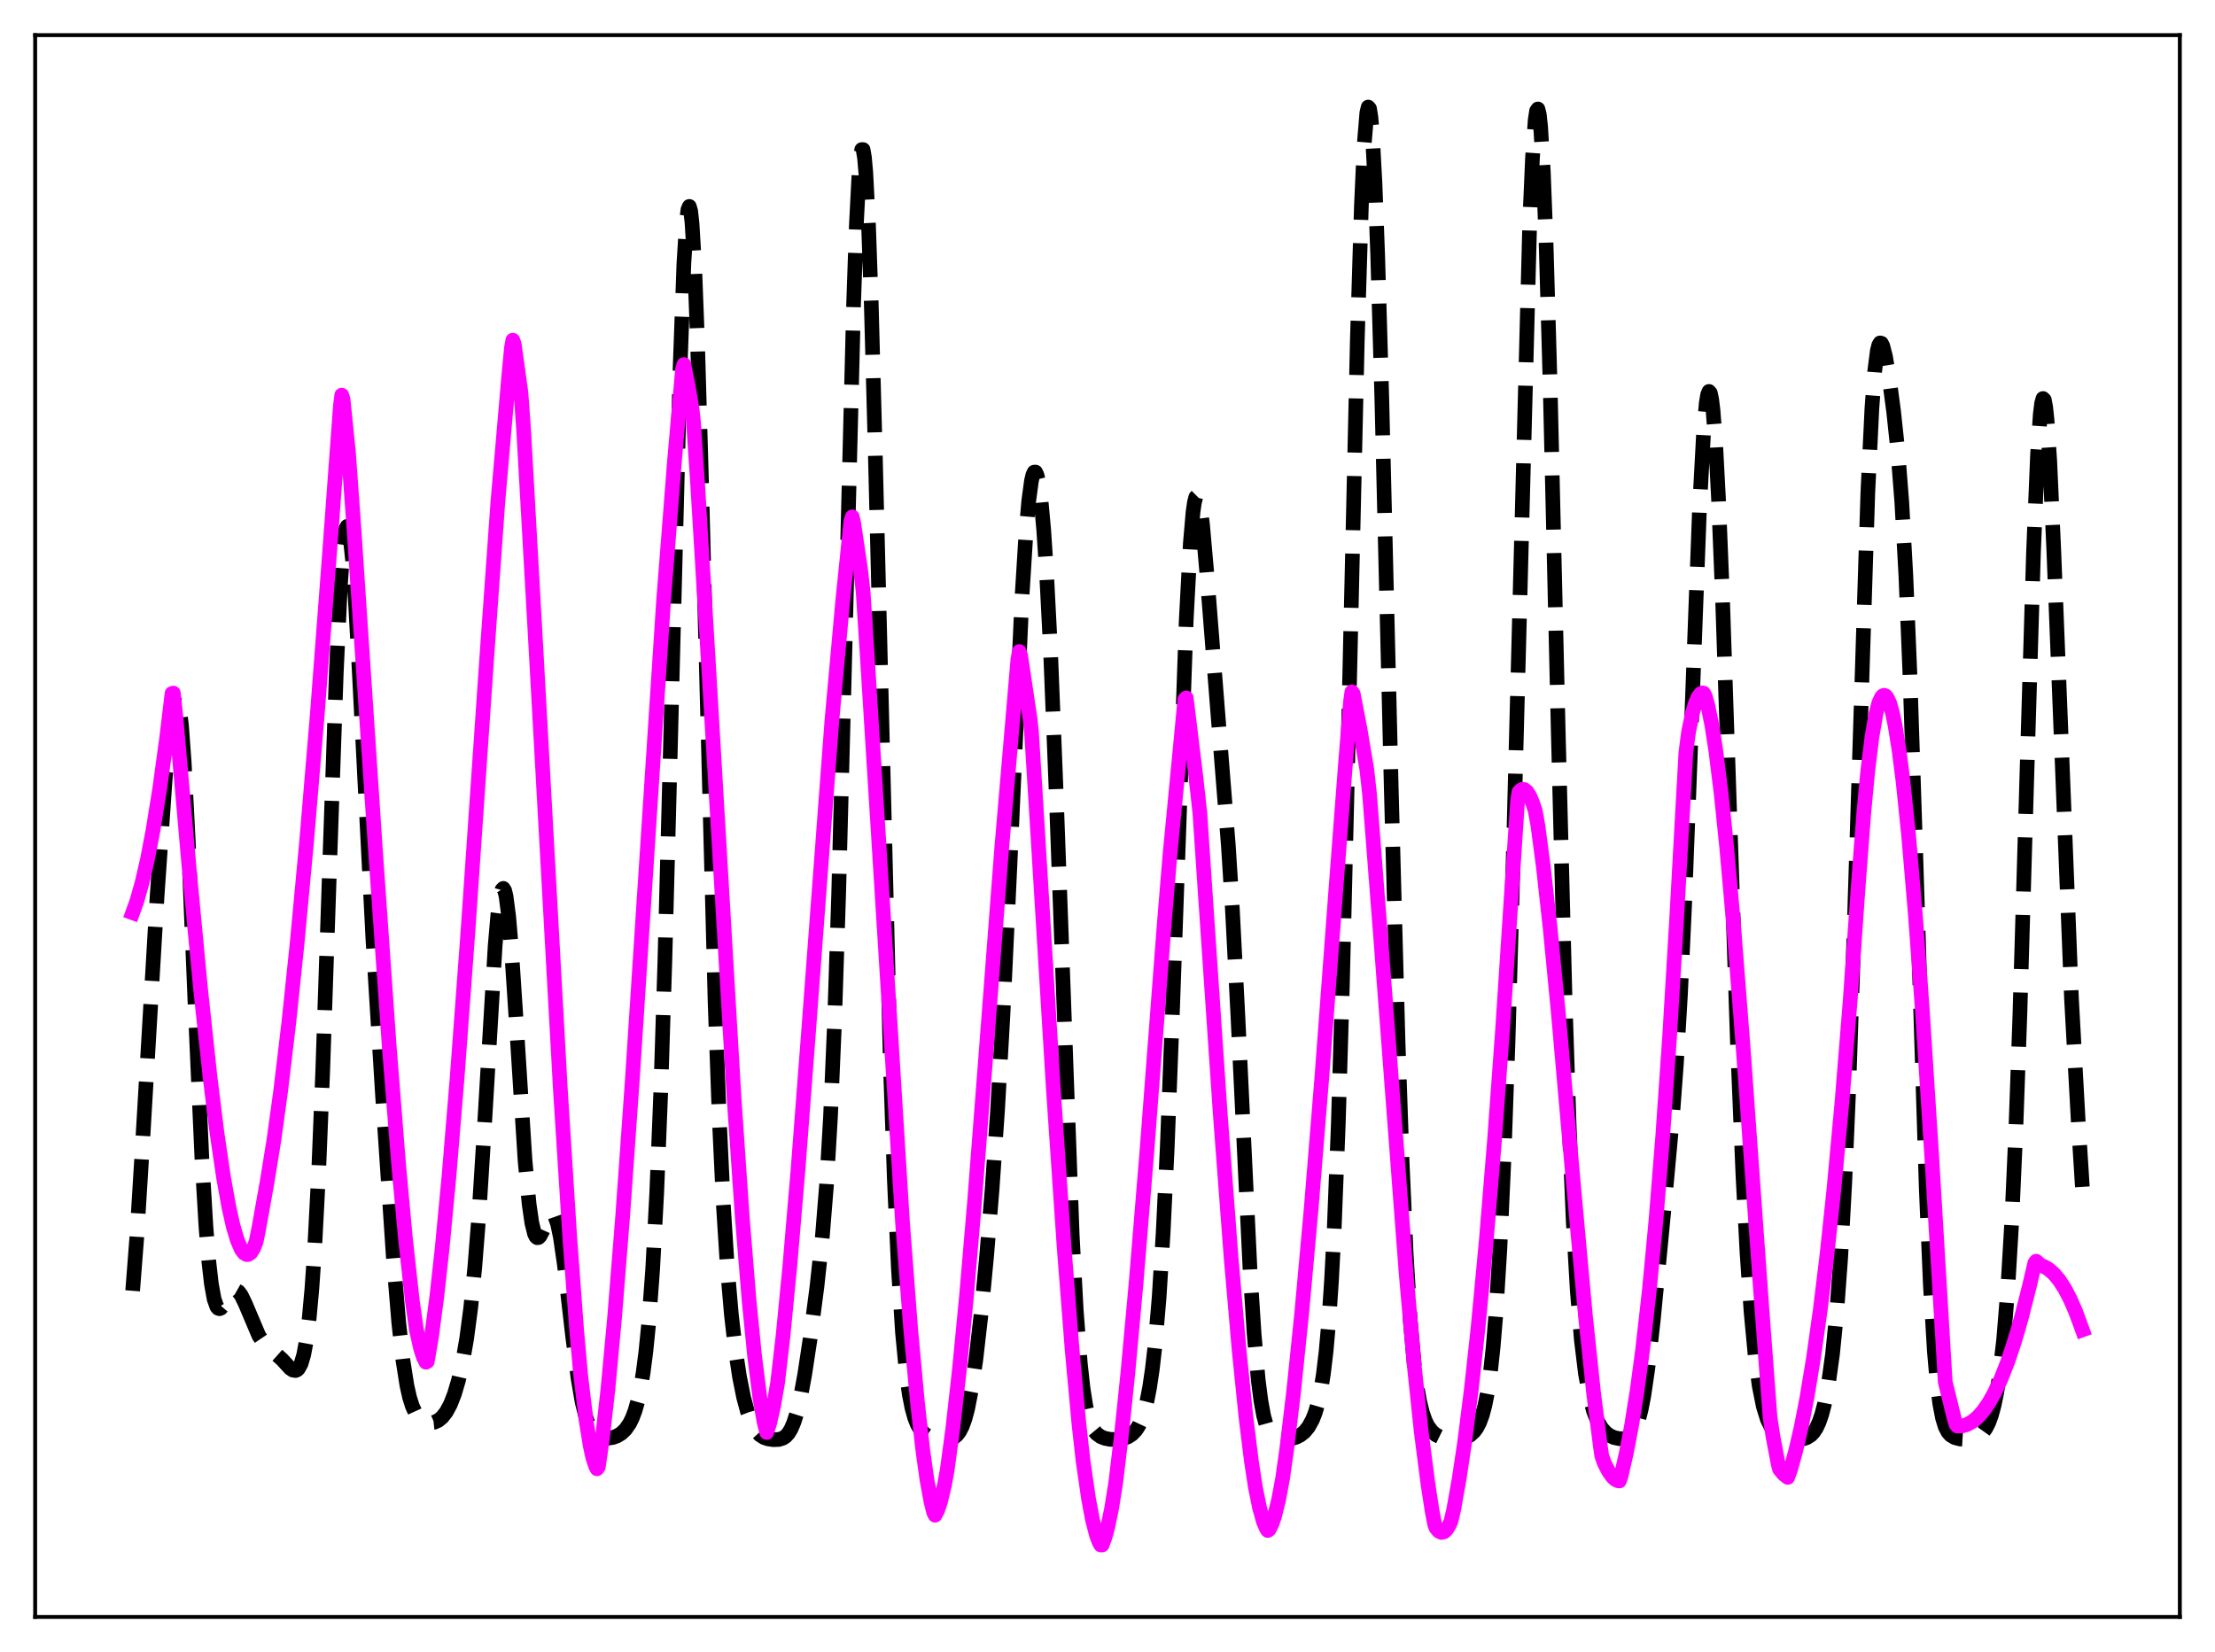 <?xml version="1.0" encoding="utf-8" standalone="no"?>
<!DOCTYPE svg PUBLIC "-//W3C//DTD SVG 1.1//EN"
  "http://www.w3.org/Graphics/SVG/1.1/DTD/svg11.dtd">
<svg xmlns:xlink="http://www.w3.org/1999/xlink" width="453.6pt" height="338.4pt" viewBox="0 0 453.6 338.4" xmlns="http://www.w3.org/2000/svg" version="1.1">
 <defs>
  <style type="text/css">*{stroke-linejoin: round; stroke-linecap: butt}</style>
 </defs>
 <g id="figure_1">
  <g id="patch_1">
   <path d="M 0 338.4 
L 453.6 338.4 
L 453.6 0 
L 0 0 
z
" style="fill: #ffffff"/>
  </g>
  <g id="axes_1">
   <g id="patch_2">
    <path d="M 7.2 331.2 
L 446.4 331.2 
L 446.4 7.2 
L 7.2 7.2 
z
" style="fill: #ffffff"/>
   </g>
   <g id="matplotlib.axis_1"/>
   <g id="matplotlib.axis_2"/>
   <g id="line2d_1">
    <path d="M 27.164 264.401 
L 27.998 253.646 
L 29.11 235.589 
L 32.168 183.598 
L 33.837 159.446 
L 34.671 149.755 
L 35.227 145.144 
L 35.783 142.665 
L 36.061 142.387 
L 36.339 142.819 
L 36.617 143.995 
L 37.173 148.637 
L 37.729 156.244 
L 38.563 172.357 
L 39.954 205.943 
L 41.344 237.311 
L 42.178 251.31 
L 42.734 258.14 
L 43.29 263.001 
L 43.846 266.077 
L 44.402 267.652 
L 44.68 267.983 
L 44.959 268.069 
L 45.237 267.955 
L 45.793 267.3 
L 47.461 264.652 
L 48.017 264.289 
L 48.295 264.274 
L 48.851 264.588 
L 49.407 265.33 
L 50.241 267.058 
L 53.022 273.619 
L 53.856 274.854 
L 54.69 275.727 
L 57.749 278.452 
L 59.417 280.271 
L 59.973 280.646 
L 60.529 280.729 
L 60.807 280.615 
L 61.085 280.369 
L 61.641 279.373 
L 62.197 277.511 
L 62.753 274.52 
L 63.309 270.12 
L 63.866 264.028 
L 64.422 255.999 
L 65.256 239.996 
L 66.09 219.363 
L 67.48 177.988 
L 68.87 137.727 
L 69.705 119.895 
L 70.261 112.193 
L 70.817 108.302 
L 71.095 107.815 
L 71.373 108.274 
L 71.651 109.637 
L 72.207 114.828 
L 72.763 122.754 
L 73.597 138.077 
L 76.378 192.625 
L 78.324 224.193 
L 80.548 257.494 
L 81.66 270.926 
L 82.495 278.491 
L 83.329 283.812 
L 83.885 286.268 
L 84.441 288.026 
L 84.997 289.246 
L 85.553 290.077 
L 86.387 290.849 
L 87.221 291.267 
L 88.056 291.428 
L 88.89 291.338 
L 89.724 290.972 
L 90.558 290.287 
L 91.392 289.213 
L 92.226 287.669 
L 93.06 285.543 
L 93.894 282.713 
L 94.729 279.023 
L 95.563 274.208 
L 96.397 267.879 
L 97.231 259.583 
L 98.065 248.943 
L 99.177 231.214 
L 101.402 193.672 
L 101.958 187.264 
L 102.514 183.247 
L 102.792 182.255 
L 103.07 181.974 
L 103.348 182.41 
L 103.626 183.55 
L 104.182 187.812 
L 104.738 194.344 
L 105.572 207.04 
L 107.519 237.679 
L 108.353 246.609 
L 108.909 250.479 
L 109.465 252.719 
L 109.743 253.284 
L 110.021 253.524 
L 110.299 253.481 
L 110.577 253.202 
L 111.133 252.141 
L 112.523 249.031 
L 112.802 248.725 
L 113.08 248.621 
L 113.358 248.749 
L 113.636 249.132 
L 114.192 250.71 
L 114.748 253.369 
L 115.582 259.102 
L 117.25 273.576 
L 118.362 282.249 
L 119.197 287.125 
L 120.031 290.481 
L 120.587 291.981 
L 121.143 293.016 
L 121.699 293.698 
L 122.533 294.278 
L 123.367 294.539 
L 124.479 294.605 
L 125.592 294.421 
L 126.426 294.102 
L 127.26 293.581 
L 128.094 292.781 
L 128.928 291.579 
L 129.484 290.456 
L 130.04 288.979 
L 130.596 287.034 
L 131.152 284.484 
L 131.709 281.158 
L 132.265 276.846 
L 132.821 271.296 
L 133.655 260.03 
L 134.489 244.347 
L 135.323 223.385 
L 136.157 196.804 
L 137.269 153.972 
L 139.216 76.935 
L 140.05 53.99 
L 140.606 45.124 
L 140.884 42.924 
L 141.162 42.281 
L 141.44 43.21 
L 141.718 45.69 
L 142.274 55.071 
L 142.83 69.666 
L 143.665 98.798 
L 146.445 205.514 
L 147.279 228.73 
L 148.113 246.481 
L 148.947 259.641 
L 149.782 269.344 
L 150.616 276.582 
L 151.45 282.068 
L 152.284 286.233 
L 153.118 289.324 
L 153.952 291.52 
L 154.786 292.991 
L 155.62 293.912 
L 156.455 294.449 
L 157.289 294.738 
L 158.401 294.897 
L 159.513 294.847 
L 160.347 294.578 
L 160.903 294.202 
L 161.459 293.588 
L 162.015 292.662 
L 162.572 291.35 
L 163.128 289.594 
L 163.962 286.067 
L 164.796 281.518 
L 165.908 274.191 
L 167.298 263.573 
L 168.411 253.222 
L 169.245 242.903 
L 170.079 228.682 
L 170.913 209.013 
L 171.747 183.06 
L 172.859 139.936 
L 174.806 62.21 
L 175.362 46.217 
L 175.918 35.415 
L 176.196 32.239 
L 176.474 30.638 
L 176.752 30.642 
L 177.03 32.247 
L 177.308 35.42 
L 177.864 46.186 
L 178.42 62.122 
L 179.254 93.186 
L 182.313 217.44 
L 183.147 241.632 
L 183.981 259.943 
L 184.815 272.959 
L 185.649 281.66 
L 186.205 285.609 
L 186.762 288.442 
L 187.318 290.432 
L 187.874 291.811 
L 188.43 292.761 
L 189.264 293.666 
L 190.098 294.203 
L 191.21 294.611 
L 192.6 294.846 
L 193.991 294.844 
L 194.825 294.667 
L 195.381 294.405 
L 195.937 293.958 
L 196.493 293.244 
L 197.049 292.171 
L 197.605 290.639 
L 198.161 288.561 
L 198.995 284.288 
L 199.83 278.569 
L 200.942 268.875 
L 202.054 257.195 
L 203.166 243.609 
L 204.278 227.507 
L 205.391 207.913 
L 206.781 178.162 
L 209.283 122.397 
L 210.117 108.959 
L 210.673 102.576 
L 211.229 98.47 
L 211.508 97.294 
L 211.786 96.703 
L 212.064 96.693 
L 212.342 97.259 
L 212.62 98.394 
L 213.176 102.341 
L 213.732 108.481 
L 214.288 116.762 
L 215.122 133.027 
L 216.234 160.955 
L 219.571 252.925 
L 220.405 268.429 
L 221.239 279.356 
L 221.795 284.383 
L 222.351 287.945 
L 222.907 290.369 
L 223.463 291.967 
L 224.02 293 
L 224.576 293.668 
L 225.41 294.273 
L 226.244 294.61 
L 227.356 294.83 
L 228.746 294.864 
L 229.858 294.708 
L 230.971 294.322 
L 231.805 293.788 
L 232.639 292.912 
L 233.195 292.046 
L 233.751 290.86 
L 234.307 289.251 
L 234.863 287.088 
L 235.419 284.219 
L 235.975 280.462 
L 236.532 275.615 
L 237.366 265.83 
L 238.2 252.447 
L 239.034 235.066 
L 240.146 206.04 
L 242.927 126.926 
L 243.761 111.294 
L 244.317 104.872 
L 244.595 102.937 
L 244.873 101.844 
L 245.151 101.565 
L 245.429 102.051 
L 245.707 103.242 
L 246.263 107.433 
L 247.097 116.917 
L 250.156 155.725 
L 251.546 173.157 
L 252.38 186.327 
L 253.492 207.912 
L 255.995 260.265 
L 256.829 273.279 
L 257.663 282.64 
L 258.219 286.962 
L 258.775 289.993 
L 259.331 292.002 
L 259.887 293.258 
L 260.443 294.001 
L 261 294.42 
L 261.834 294.719 
L 262.946 294.834 
L 264.336 294.716 
L 265.448 294.394 
L 266.282 293.965 
L 267.117 293.301 
L 267.951 292.3 
L 268.785 290.788 
L 269.341 289.361 
L 269.897 287.459 
L 270.453 284.906 
L 271.009 281.46 
L 271.565 276.801 
L 272.121 270.544 
L 272.677 262.264 
L 273.234 251.538 
L 274.068 230.125 
L 274.902 201.938 
L 276.014 155.416 
L 277.96 69.613 
L 278.794 42.142 
L 279.351 29.815 
L 279.907 23.089 
L 280.185 21.927 
L 280.463 22.239 
L 280.741 23.998 
L 281.019 27.16 
L 281.575 37.408 
L 282.131 52.264 
L 282.965 81.165 
L 284.911 161.569 
L 286.302 213.379 
L 287.136 237.92 
L 287.97 256.855 
L 288.804 270.529 
L 289.638 279.798 
L 290.194 284.063 
L 290.75 287.171 
L 291.306 289.402 
L 291.863 290.989 
L 292.419 292.116 
L 293.253 293.234 
L 294.087 293.924 
L 295.199 294.469 
L 296.311 294.757 
L 297.701 294.873 
L 299.092 294.747 
L 300.204 294.426 
L 301.038 293.979 
L 301.872 293.229 
L 302.428 292.467 
L 302.984 291.397 
L 303.54 289.904 
L 304.097 287.829 
L 304.653 284.982 
L 305.209 281.13 
L 305.765 276.013 
L 306.321 269.343 
L 307.155 255.809 
L 307.989 237.334 
L 308.823 213.493 
L 309.935 173.872 
L 313.272 45.299 
L 313.828 32.412 
L 314.384 24.563 
L 314.662 22.718 
L 314.94 22.321 
L 315.218 23.388 
L 315.496 25.911 
L 316.052 35.172 
L 316.609 49.566 
L 317.443 78.805 
L 319.111 150.12 
L 320.501 204.642 
L 321.335 230.319 
L 322.169 250.052 
L 323.004 264.428 
L 323.838 274.489 
L 324.672 281.349 
L 325.506 285.969 
L 326.34 289.071 
L 327.174 291.152 
L 328.008 292.546 
L 328.843 293.472 
L 329.677 294.076 
L 330.511 294.451 
L 331.623 294.692 
L 332.457 294.693 
L 333.291 294.466 
L 333.847 294.1 
L 334.403 293.461 
L 334.96 292.439 
L 335.516 290.913 
L 336.072 288.766 
L 336.628 285.91 
L 337.462 280.226 
L 338.574 270.341 
L 341.077 244.377 
L 342.467 229.145 
L 343.301 217.952 
L 344.135 203.727 
L 344.969 185.733 
L 346.081 156.529 
L 348.028 104.243 
L 348.862 88.708 
L 349.418 82.523 
L 349.696 80.855 
L 349.974 80.176 
L 350.252 80.496 
L 350.53 81.808 
L 350.808 84.091 
L 351.364 91.409 
L 351.92 102.016 
L 352.754 122.78 
L 354.145 164.523 
L 355.813 213.894 
L 356.925 240.734 
L 357.759 256.572 
L 358.593 268.752 
L 359.428 277.668 
L 360.262 283.896 
L 361.096 288.064 
L 361.93 290.75 
L 362.764 292.431 
L 363.598 293.465 
L 364.432 294.099 
L 365.544 294.58 
L 366.657 294.814 
L 368.047 294.878 
L 369.159 294.75 
L 369.993 294.487 
L 370.827 293.963 
L 371.383 293.385 
L 371.94 292.546 
L 372.496 291.369 
L 373.052 289.771 
L 373.608 287.669 
L 374.442 283.368 
L 375.276 277.341 
L 376.11 269.025 
L 376.944 257.647 
L 377.778 242.362 
L 378.613 222.567 
L 379.725 189.471 
L 382.505 100.869 
L 383.339 83.631 
L 383.895 76.162 
L 384.452 71.827 
L 384.73 70.724 
L 385.008 70.244 
L 385.286 70.311 
L 385.564 70.847 
L 386.12 73.01 
L 386.954 78.012 
L 387.788 84.293 
L 388.622 92.116 
L 389.456 102.78 
L 390.291 117.835 
L 391.125 138.136 
L 392.237 172.258 
L 394.461 243.27 
L 395.295 262.901 
L 396.129 276.828 
L 396.686 283.173 
L 397.242 287.574 
L 397.798 290.463 
L 398.354 292.262 
L 398.91 293.335 
L 399.466 293.963 
L 400.3 294.465 
L 401.412 294.759 
L 402.524 294.827 
L 403.637 294.713 
L 404.749 294.368 
L 405.583 293.852 
L 406.139 293.306 
L 406.695 292.524 
L 407.251 291.423 
L 407.807 289.908 
L 408.363 287.863 
L 408.92 285.16 
L 409.476 281.649 
L 410.31 274.466 
L 411.144 264.284 
L 411.978 250.212 
L 412.812 231.464 
L 413.646 207.781 
L 415.037 160.079 
L 416.427 113.251 
L 417.261 92.983 
L 417.817 84.839 
L 418.095 82.602 
L 418.373 81.626 
L 418.651 81.903 
L 418.929 83.398 
L 419.207 86.048 
L 419.763 94.449 
L 420.597 113.009 
L 424.212 204.558 
L 425.602 229.861 
L 426.436 243.107 
L 426.436 243.107 
" clip-path="url(#pa8c32ca22e)" style="fill: none; stroke-dasharray: 11.1,4.8; stroke-dashoffset: 0; stroke: #000000; stroke-width: 3"/>
   </g>
   <g id="line2d_2">
    <path d="M 27.164 186.967 
L 27.998 184.661 
L 29.11 180.759 
L 30.222 175.903 
L 31.334 170.084 
L 32.725 161.447 
L 34.115 151.279 
L 35.227 142.051 
L 35.505 141.966 
L 36.061 147.228 
L 38.842 179.085 
L 41.066 202.484 
L 43.012 220.611 
L 44.402 231.815 
L 45.793 241.278 
L 46.905 247.424 
L 47.739 251.115 
L 48.573 253.958 
L 49.407 255.896 
L 49.963 256.66 
L 50.519 256.981 
L 50.797 256.97 
L 51.354 256.594 
L 51.91 255.734 
L 52.466 254.288 
L 53.022 251.49 
L 54.69 242.173 
L 56.08 233.601 
L 57.471 223.512 
L 59.139 209.524 
L 60.807 193.616 
L 62.753 172.809 
L 64.978 146.312 
L 67.48 113.415 
L 69.705 83.158 
L 69.983 80.934 
L 70.261 81.829 
L 71.373 92.81 
L 72.485 108.316 
L 76.934 174.844 
L 79.714 214.396 
L 81.66 238.846 
L 83.051 253.907 
L 84.441 266.475 
L 85.275 272.358 
L 86.109 276.112 
L 86.665 277.879 
L 87.221 279.025 
L 87.499 278.895 
L 88.334 274.017 
L 89.446 265.654 
L 90.558 255.591 
L 91.948 240.902 
L 93.616 220.726 
L 95.841 190.654 
L 99.733 133.982 
L 101.958 102.803 
L 104.182 77.117 
L 104.738 71.244 
L 105.016 69.68 
L 105.294 70.436 
L 106.685 80.421 
L 107.241 88.159 
L 109.743 132.578 
L 114.748 223.014 
L 116.694 253.647 
L 118.084 272.4 
L 118.919 281.718 
L 120.031 290.987 
L 120.865 296.13 
L 121.421 298.622 
L 121.977 300.319 
L 122.255 300.856 
L 122.533 300.458 
L 123.367 294.556 
L 124.479 284.719 
L 125.87 269.737 
L 127.538 248.803 
L 129.484 221.313 
L 132.543 174.296 
L 135.879 123.238 
L 138.104 94.714 
L 139.772 75.607 
L 140.05 74.675 
L 140.884 78.856 
L 141.718 83.751 
L 141.996 86.224 
L 142.83 98.584 
L 145.055 135.486 
L 150.338 225.062 
L 152.006 249.324 
L 153.396 266.323 
L 154.508 277.554 
L 155.62 286.362 
L 156.455 291.179 
L 157.011 293.425 
L 157.567 291.699 
L 158.401 288.077 
L 159.235 283.277 
L 160.347 273.698 
L 161.737 259.453 
L 163.406 239.812 
L 165.63 210.686 
L 170.357 147.65 
L 172.581 123.059 
L 174.249 106.771 
L 174.528 105.868 
L 174.806 107.023 
L 176.196 116.362 
L 176.752 121.165 
L 177.586 134.065 
L 184.815 250.281 
L 186.483 272.117 
L 187.874 287.228 
L 188.986 297.109 
L 189.82 303.055 
L 190.654 307.605 
L 191.21 309.811 
L 191.488 310.367 
L 192.044 309.282 
L 192.6 307.62 
L 193.435 304.095 
L 193.991 300.978 
L 195.103 292.767 
L 196.493 280.369 
L 197.883 265.942 
L 199.552 246.444 
L 201.776 217.69 
L 205.112 174.011 
L 208.449 135.067 
L 208.727 133.455 
L 209.005 134.236 
L 210.951 147.299 
L 211.229 149.872 
L 212.064 163.253 
L 215.678 222.543 
L 217.903 255.275 
L 219.571 276.652 
L 220.961 291.783 
L 221.795 299.222 
L 222.907 306.929 
L 223.742 311.368 
L 224.576 314.566 
L 225.132 315.979 
L 225.41 316.462 
L 225.688 316.473 
L 226.244 315.012 
L 226.8 313.006 
L 227.634 309.028 
L 228.468 303.814 
L 229.58 294.595 
L 230.971 281.229 
L 232.639 262.989 
L 234.863 235.93 
L 238.478 188.529 
L 239.59 175.108 
L 242.649 143.238 
L 242.927 142.954 
L 244.873 158.901 
L 245.707 166.443 
L 246.819 182.961 
L 249.878 228.005 
L 252.102 257.492 
L 253.77 276.73 
L 255.161 290.337 
L 256.273 299.346 
L 257.107 304.744 
L 257.941 308.851 
L 258.775 311.79 
L 259.331 313.066 
L 259.609 313.491 
L 259.887 313.306 
L 260.443 312.22 
L 261 310.615 
L 261.834 307.244 
L 262.668 302.778 
L 263.502 296.874 
L 264.892 285.289 
L 266.56 269.118 
L 268.507 247.602 
L 270.731 220.216 
L 273.512 182.957 
L 275.458 157.451 
L 276.57 143.646 
L 276.848 141.713 
L 277.126 142.111 
L 278.516 149.329 
L 279.907 157.641 
L 280.463 162.656 
L 282.687 191.311 
L 287.97 261.013 
L 289.638 279.864 
L 291.028 293.13 
L 292.419 303.918 
L 293.253 309.356 
L 293.809 312.276 
L 294.087 312.98 
L 294.643 313.635 
L 295.199 313.899 
L 295.755 313.757 
L 296.311 313.202 
L 296.867 312.22 
L 297.145 311.571 
L 297.701 309.188 
L 298.814 302.927 
L 299.926 295.487 
L 301.316 284.536 
L 302.706 271.753 
L 304.375 254.016 
L 306.043 233.688 
L 307.711 210.791 
L 309.935 176.818 
L 310.77 164.124 
L 311.048 162.222 
L 311.604 161.726 
L 311.882 161.668 
L 312.16 161.73 
L 312.716 162.197 
L 313.272 163.09 
L 313.828 164.376 
L 314.384 166.034 
L 314.94 169.098 
L 316.052 177.521 
L 317.443 190.069 
L 319.111 207.343 
L 322.169 242.057 
L 324.672 269.5 
L 326.34 285.276 
L 327.73 296.221 
L 328.008 298.164 
L 328.564 299.749 
L 329.399 301.359 
L 330.233 302.536 
L 330.789 303.047 
L 331.345 303.316 
L 331.623 303.354 
L 331.901 302.613 
L 333.013 297.795 
L 334.125 291.968 
L 335.238 285 
L 336.35 276.763 
L 337.74 264.488 
L 339.13 249.808 
L 340.52 232.495 
L 341.911 212.341 
L 343.301 189.144 
L 345.247 154.103 
L 345.803 149.882 
L 346.637 145.884 
L 347.194 144.033 
L 347.75 142.779 
L 348.306 142.081 
L 348.584 141.924 
L 348.862 141.965 
L 349.14 142.438 
L 349.696 144.327 
L 350.53 148.344 
L 351.364 153.674 
L 352.476 162.624 
L 353.589 173.419 
L 354.979 189.068 
L 356.925 213.98 
L 360.818 268.14 
L 362.486 290.374 
L 363.042 294.029 
L 364.154 299.944 
L 364.432 300.933 
L 365.266 301.95 
L 366.101 302.616 
L 366.657 301.07 
L 367.769 297.051 
L 368.881 292.215 
L 369.993 286.519 
L 371.383 278.125 
L 372.774 268.237 
L 374.164 256.775 
L 375.554 243.656 
L 377.222 225.611 
L 378.891 204.931 
L 380.559 181.239 
L 381.671 166.617 
L 382.505 157.799 
L 383.339 151.017 
L 384.174 146.171 
L 384.73 144.067 
L 385.286 142.827 
L 385.564 142.521 
L 385.842 142.419 
L 386.12 142.516 
L 386.398 142.81 
L 386.954 143.971 
L 387.51 145.867 
L 388.066 148.48 
L 388.9 153.653 
L 389.734 160.23 
L 390.847 170.999 
L 392.237 187.314 
L 393.627 206.339 
L 395.573 236.556 
L 398.354 283.057 
L 400.3 290.97 
L 400.578 291.784 
L 400.856 292.122 
L 401.968 292.049 
L 402.803 291.797 
L 403.915 291.19 
L 405.027 290.262 
L 406.139 289.002 
L 407.251 287.399 
L 408.363 285.444 
L 409.754 282.489 
L 411.144 278.944 
L 412.534 274.795 
L 413.924 270.022 
L 415.593 263.439 
L 416.705 258.709 
L 416.983 258.338 
L 417.817 259.097 
L 418.651 259.466 
L 419.485 259.945 
L 420.597 260.9 
L 421.71 262.228 
L 422.822 263.945 
L 423.934 266.067 
L 425.046 268.612 
L 426.436 272.409 
L 426.436 272.409 
" clip-path="url(#pa8c32ca22e)" style="fill: none; stroke: #ff00ff; stroke-width: 3; stroke-linecap: square"/>
   </g>
   <g id="patch_3">
    <path d="M 7.2 331.2 
L 7.2 7.2 
" style="fill: none; stroke: #000000; stroke-width: 0.8; stroke-linejoin: miter; stroke-linecap: square"/>
   </g>
   <g id="patch_4">
    <path d="M 446.4 331.2 
L 446.4 7.2 
" style="fill: none; stroke: #000000; stroke-width: 0.8; stroke-linejoin: miter; stroke-linecap: square"/>
   </g>
   <g id="patch_5">
    <path d="M 7.2 331.2 
L 446.4 331.2 
" style="fill: none; stroke: #000000; stroke-width: 0.8; stroke-linejoin: miter; stroke-linecap: square"/>
   </g>
   <g id="patch_6">
    <path d="M 7.2 7.2 
L 446.4 7.2 
" style="fill: none; stroke: #000000; stroke-width: 0.8; stroke-linejoin: miter; stroke-linecap: square"/>
   </g>
  </g>
 </g>
 <defs>
  <clipPath id="pa8c32ca22e">
   <rect x="7.2" y="7.2" width="439.2" height="324"/>
  </clipPath>
 </defs>
</svg>
